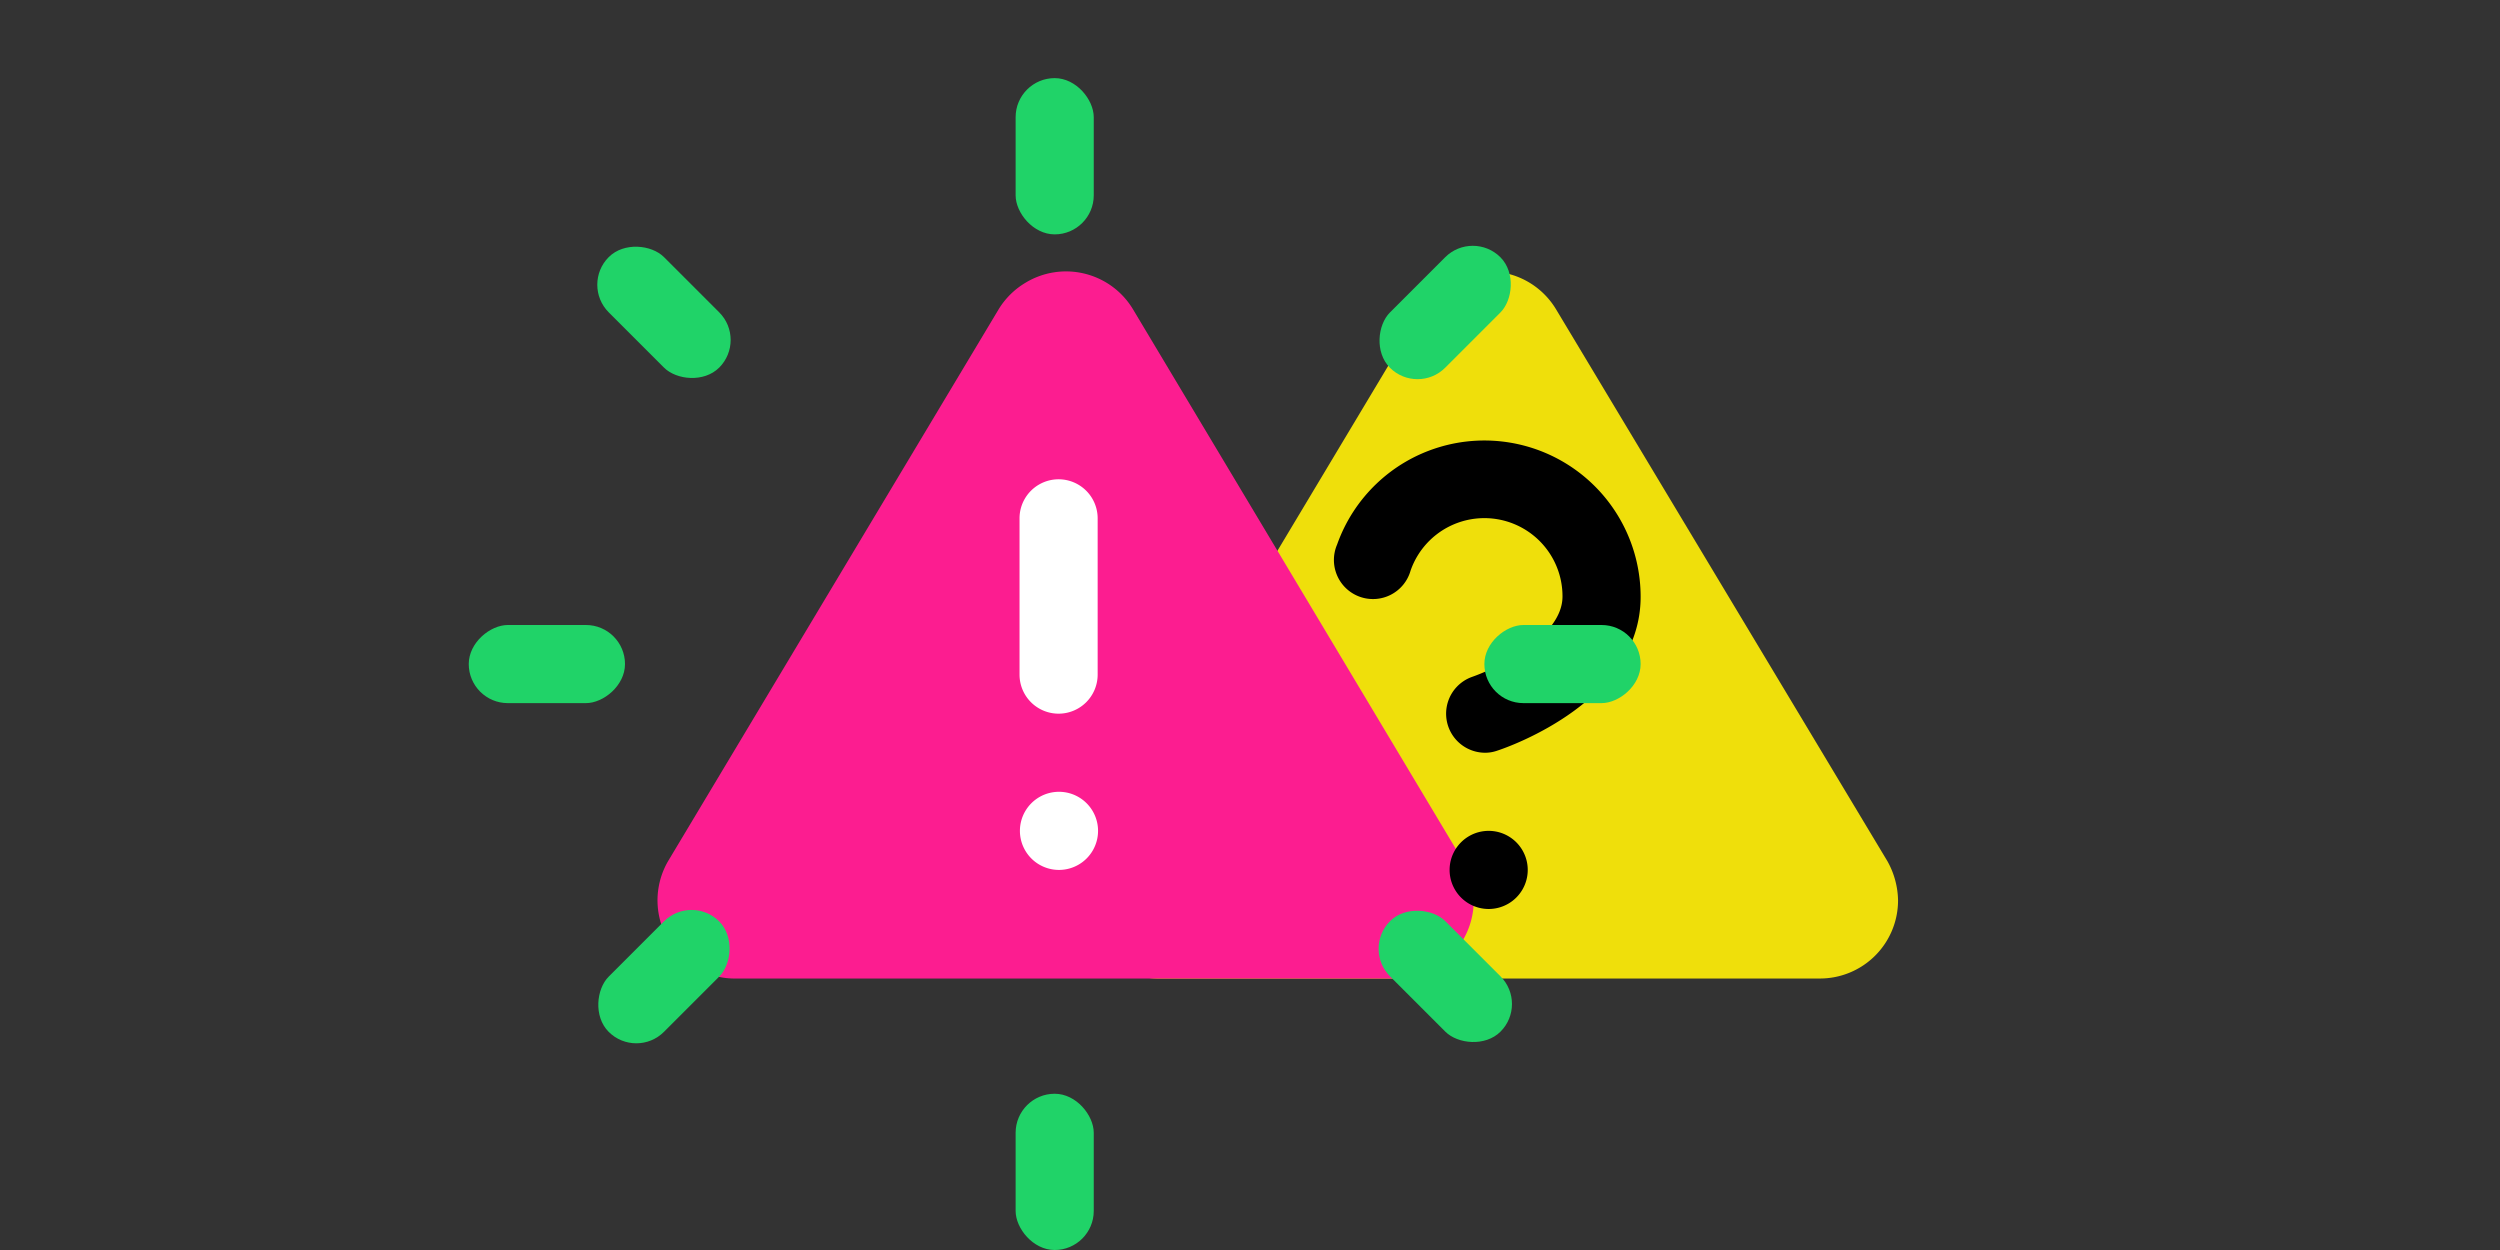 <svg xmlns="http://www.w3.org/2000/svg" viewBox="0 0 64 32"><rect x="0" y="0" width="64" height="32" fill="#333333" stroke="none"/><g style="isolation:isolate"><g id="Calque_1" data-name="Calque 1"><path d="M36.41,7.91,27.94,22.05a2,2,0,0,0,.73,2.73,1.9,1.9,0,0,0,1,.27H46.59a2,2,0,0,0,2-2,2.12,2.12,0,0,0-.27-1L39.83,7.91a2,2,0,0,0-2.75-.67A2.14,2.14,0,0,0,36.41,7.91Z" style="fill:#efdf0b"/><path d="M25.57,7.91,17.1,22.05a2,2,0,0,0,.73,2.73,1.88,1.88,0,0,0,1,.27H35.75a2,2,0,0,0,1.71-3L29,7.91a2,2,0,0,0-2.75-.67A2,2,0,0,0,25.57,7.91Z" style="fill:#fc1d90;mix-blend-mode:multiply"/><path d="M27.1,18.27a1,1,0,0,1-1-1v-4a1,1,0,0,1,2,0v4A1,1,0,0,1,27.1,18.27Z" style="fill:#fff"/><path d="M27.11,22.27a1,1,0,0,1,0-2h0a1,1,0,0,1,0,2Z" style="fill:#fff"/><path d="M38,19.27a1,1,0,0,1-.32-1.94c.6-.21,2.32-1,2.32-2.06a2,2,0,0,0-3.89-.66,1,1,0,1,1-1.88-.67A4,4,0,0,1,42,15.28c0,2.64-3.31,3.82-3.68,3.94A.93.93,0,0,1,38,19.27Z"/><path d="M38.11,23.27a1,1,0,0,1,0-2h0a1,1,0,0,1,0,2Z"/><rect x="26" y="2" width="2" height="4" rx="1" style="fill:#20d368"/><rect x="36" y="6" width="2" height="4" rx="1" transform="translate(16.49 -23.82) rotate(45)" style="fill:#20d368"/><rect x="39" y="15" width="2" height="4" rx="1" transform="translate(57 -23) rotate(90)" style="fill:#20d368"/><rect x="36" y="23" width="2" height="4" rx="1" transform="translate(80.84 16.51) rotate(135)" style="fill:#20d368"/><rect x="26" y="28" width="2" height="4" rx="1" transform="translate(54 60) rotate(-180)" style="fill:#20d368"/><rect x="16" y="23" width="2" height="4" rx="1" transform="translate(11.34 54.7) rotate(-135)" style="fill:#20d368"/><rect x="13" y="15" width="2" height="4" rx="1" transform="translate(-3 31) rotate(-90)" style="fill:#20d368"/><rect x="16" y="6" width="2" height="4" rx="1" transform="translate(-0.68 14.36) rotate(-45)" style="fill:#20d368"/></g></g></svg>